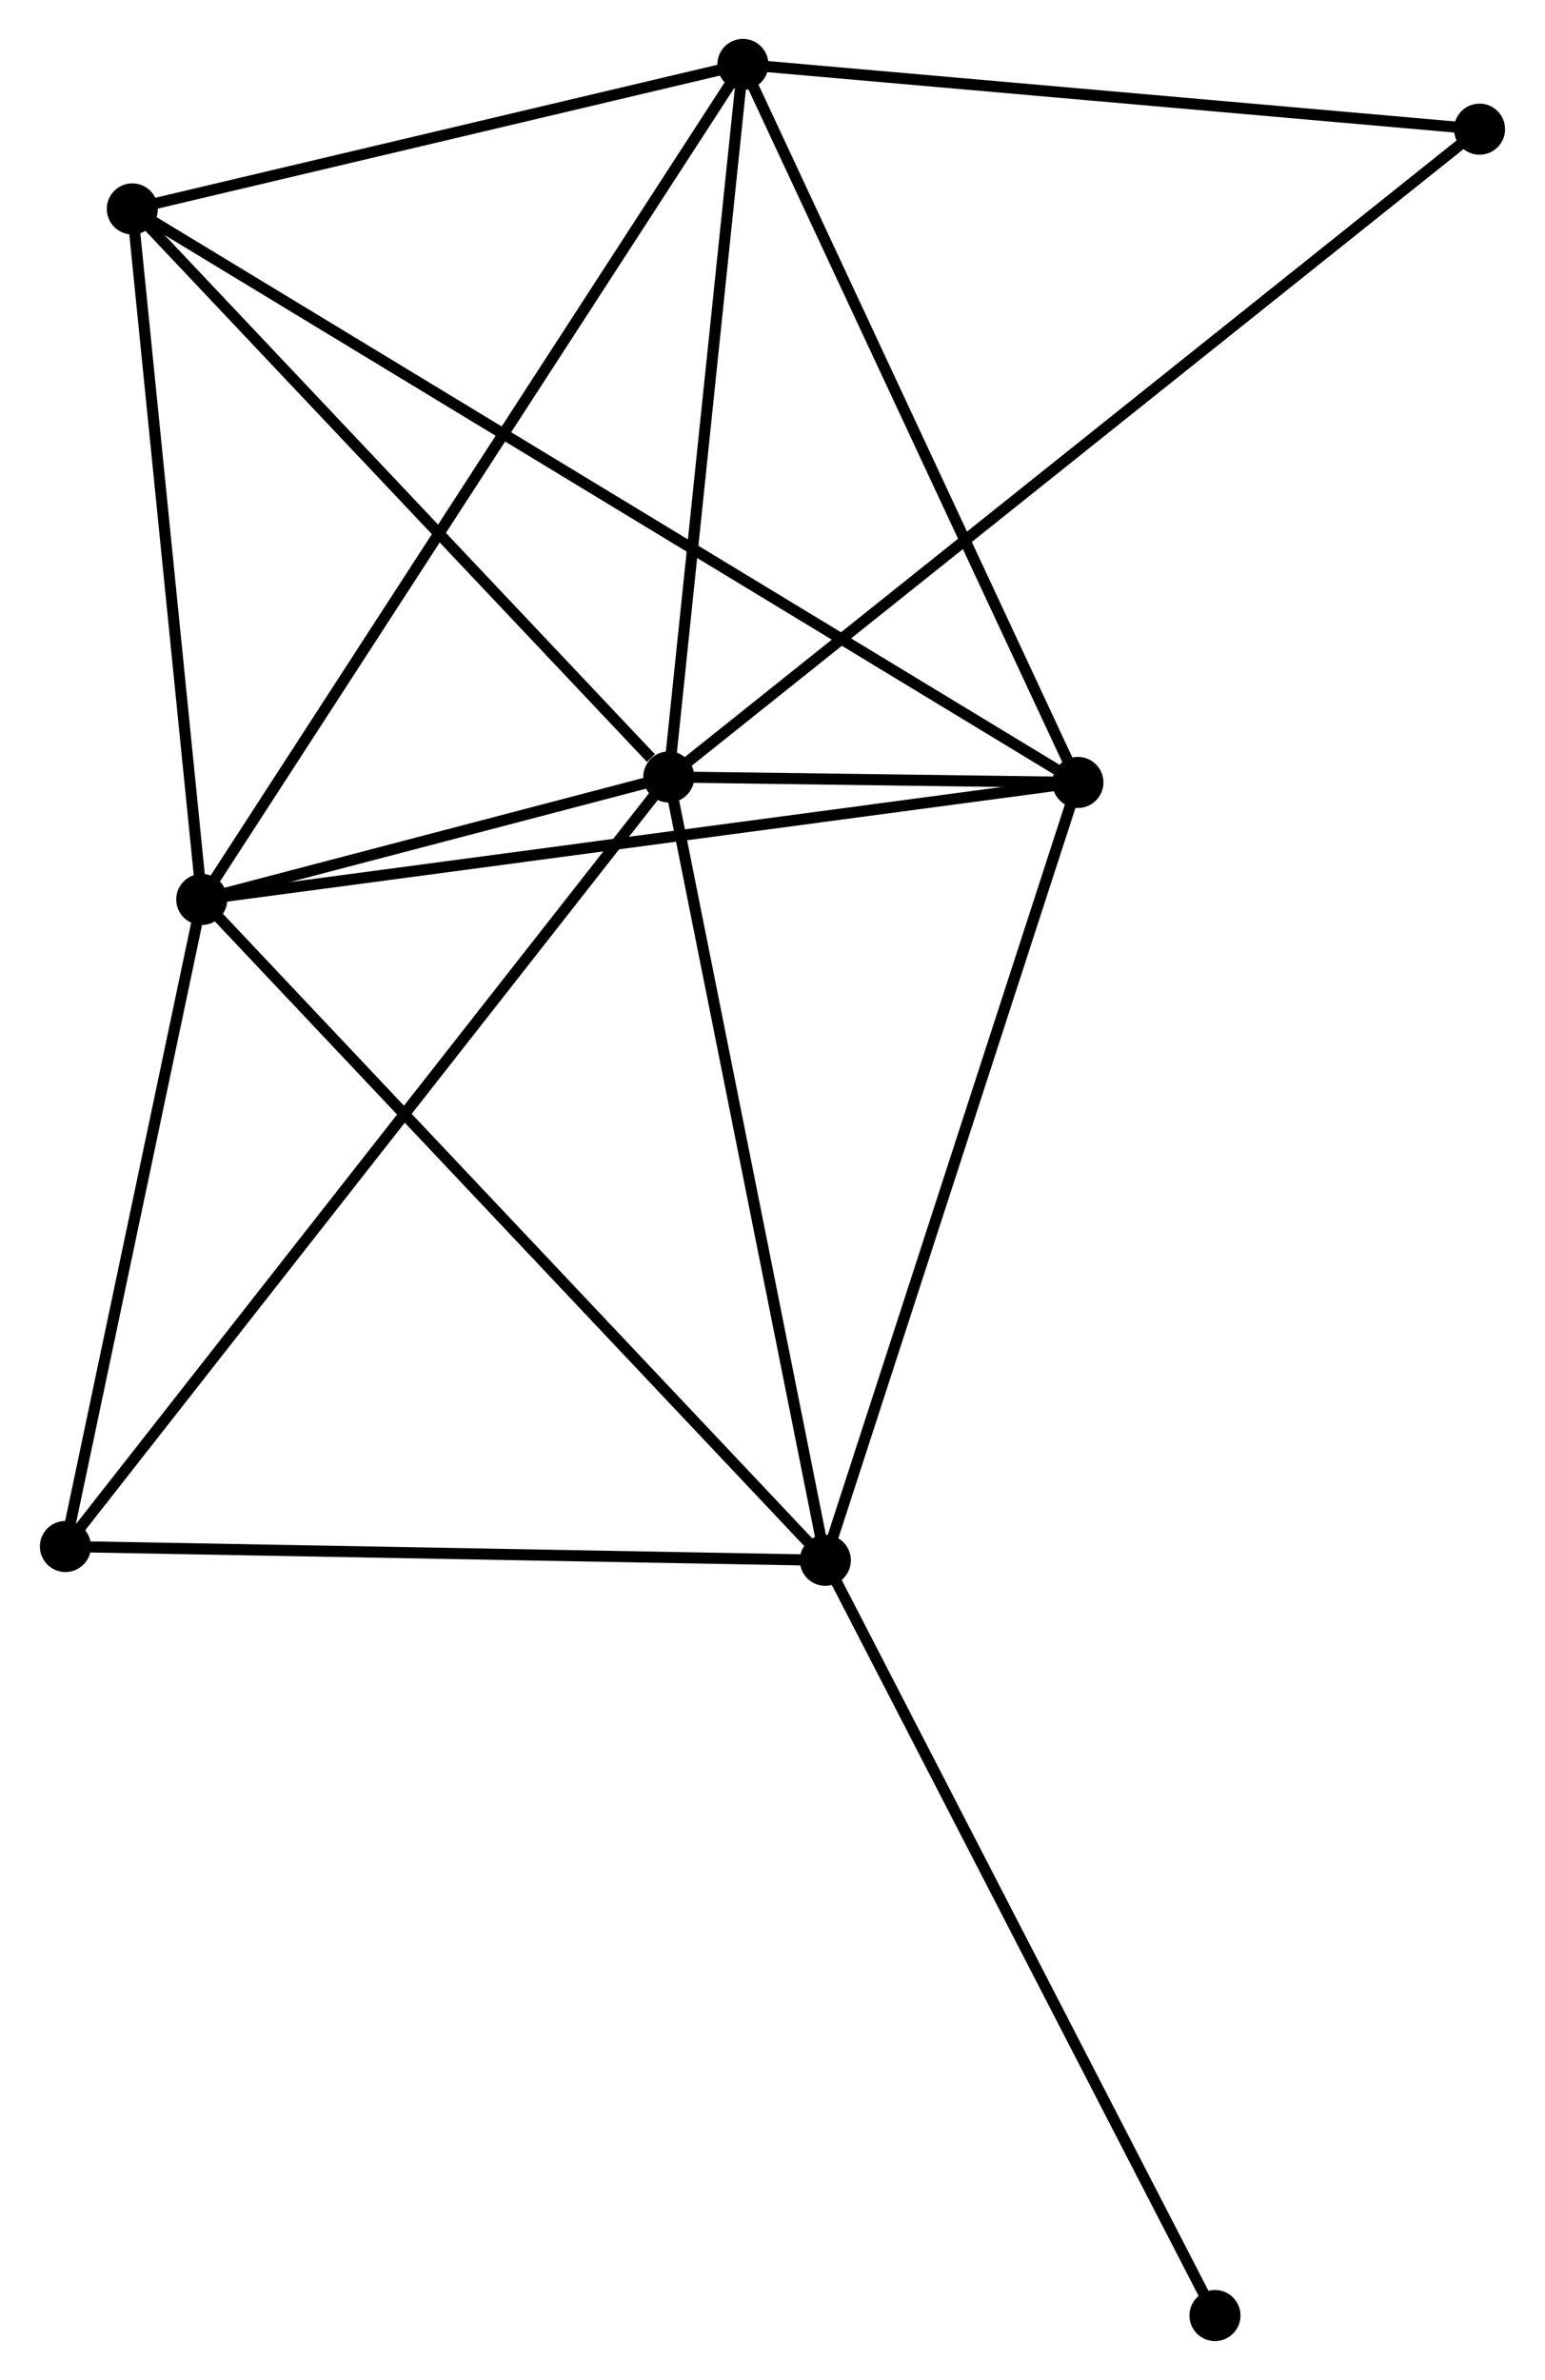 <?xml version="1.0" encoding="UTF-8" standalone="no"?>
<!DOCTYPE svg PUBLIC "-//W3C//DTD SVG 1.1//EN"
 "http://www.w3.org/Graphics/SVG/1.1/DTD/svg11.dtd">
<!-- Generated by graphviz version 2.36.0 (20140111.2315)
 -->
<!-- Title: %3 Pages: 1 -->
<svg width="139pt" height="214pt"
 viewBox="0.00 0.00 138.97 214.24" xmlns="http://www.w3.org/2000/svg" xmlns:xlink="http://www.w3.org/1999/xlink">
<g id="graph0" class="graph" transform="scale(1 1) rotate(0) translate(4 210.241)">
<title>%3</title>
<!-- 0 -->
<g id="node1" class="node"><title>0</title>
<ellipse fill="black" stroke="black" cx="56.144" cy="-140.299" rx="1.8" ry="1.8"/>
</g>
<!-- 1 -->
<g id="node2" class="node"><title>1</title>
<ellipse fill="black" stroke="black" cx="14.079" cy="-129.274" rx="1.8" ry="1.8"/>
</g>
<!-- 0&#45;&#45;1 -->
<g id="edge1" class="edge"><title>0&#45;&#45;1</title>
<path fill="none" stroke="black" d="M54.336,-139.825C47.417,-138.011 22.659,-131.523 15.833,-129.733"/>
</g>
<!-- 2 -->
<g id="node3" class="node"><title>2</title>
<ellipse fill="black" stroke="black" cx="70.244" cy="-69.784" rx="1.8" ry="1.8"/>
</g>
<!-- 0&#45;&#45;2 -->
<g id="edge2" class="edge"><title>0&#45;&#45;2</title>
<path fill="none" stroke="black" d="M56.55,-138.264C58.609,-127.967 67.863,-81.692 69.862,-71.693"/>
</g>
<!-- 3 -->
<g id="node4" class="node"><title>3</title>
<ellipse fill="black" stroke="black" cx="62.819" cy="-204.441" rx="1.8" ry="1.8"/>
</g>
<!-- 0&#45;&#45;3 -->
<g id="edge3" class="edge"><title>0&#45;&#45;3</title>
<path fill="none" stroke="black" d="M56.336,-142.149C57.294,-151.351 61.539,-192.142 62.586,-202.196"/>
</g>
<!-- 4 -->
<g id="node5" class="node"><title>4</title>
<ellipse fill="black" stroke="black" cx="92.991" cy="-139.807" rx="1.8" ry="1.8"/>
</g>
<!-- 0&#45;&#45;4 -->
<g id="edge4" class="edge"><title>0&#45;&#45;4</title>
<path fill="none" stroke="black" d="M58.125,-140.272C64.582,-140.186 84.965,-139.914 91.176,-139.831"/>
</g>
<!-- 5 -->
<g id="node6" class="node"><title>5</title>
<ellipse fill="black" stroke="black" cx="7.825" cy="-191.434" rx="1.8" ry="1.8"/>
</g>
<!-- 0&#45;&#45;5 -->
<g id="edge5" class="edge"><title>0&#45;&#45;5</title>
<path fill="none" stroke="black" d="M54.536,-142C47.069,-149.902 15.851,-182.94 9.111,-190.073"/>
</g>
<!-- 6 -->
<g id="node7" class="node"><title>6</title>
<ellipse fill="black" stroke="black" cx="1.8" cy="-71.027" rx="1.8" ry="1.8"/>
</g>
<!-- 0&#45;&#45;6 -->
<g id="edge6" class="edge"><title>0&#45;&#45;6</title>
<path fill="none" stroke="black" d="M55.008,-138.852C47.936,-129.837 9.983,-81.458 2.929,-72.466"/>
</g>
<!-- 7 -->
<g id="node8" class="node"><title>7</title>
<ellipse fill="black" stroke="black" cx="129.167" cy="-198.613" rx="1.8" ry="1.8"/>
</g>
<!-- 0&#45;&#45;7 -->
<g id="edge7" class="edge"><title>0&#45;&#45;7</title>
<path fill="none" stroke="black" d="M57.669,-141.517C67.172,-149.106 118.172,-189.832 127.651,-197.401"/>
</g>
<!-- 1&#45;&#45;2 -->
<g id="edge8" class="edge"><title>1&#45;&#45;2</title>
<path fill="none" stroke="black" d="M15.467,-127.803C23.17,-119.644 60.602,-79.997 68.698,-71.421"/>
</g>
<!-- 1&#45;&#45;3 -->
<g id="edge9" class="edge"><title>1&#45;&#45;3</title>
<path fill="none" stroke="black" d="M15.097,-130.844C21.44,-140.626 55.48,-193.123 61.807,-202.88"/>
</g>
<!-- 1&#45;&#45;4 -->
<g id="edge10" class="edge"><title>1&#45;&#45;4</title>
<path fill="none" stroke="black" d="M16.03,-129.534C26.947,-130.991 80.37,-138.122 91.109,-139.555"/>
</g>
<!-- 1&#45;&#45;5 -->
<g id="edge11" class="edge"><title>1&#45;&#45;5</title>
<path fill="none" stroke="black" d="M13.899,-131.067C13.001,-139.985 9.024,-179.515 8.044,-189.258"/>
</g>
<!-- 1&#45;&#45;6 -->
<g id="edge12" class="edge"><title>1&#45;&#45;6</title>
<path fill="none" stroke="black" d="M13.67,-127.336C11.806,-118.492 4.116,-82.014 2.223,-73.032"/>
</g>
<!-- 2&#45;&#45;4 -->
<g id="edge13" class="edge"><title>2&#45;&#45;4</title>
<path fill="none" stroke="black" d="M70.806,-71.515C73.926,-81.118 89.086,-127.786 92.365,-137.879"/>
</g>
<!-- 2&#45;&#45;6 -->
<g id="edge14" class="edge"><title>2&#45;&#45;6</title>
<path fill="none" stroke="black" d="M68.269,-69.82C58.275,-70.001 13.359,-70.817 3.653,-70.994"/>
</g>
<!-- 8 -->
<g id="node9" class="node"><title>8</title>
<ellipse fill="black" stroke="black" cx="105.338" cy="-1.8" rx="1.8" ry="1.8"/>
</g>
<!-- 2&#45;&#45;8 -->
<g id="edge15" class="edge"><title>2&#45;&#45;8</title>
<path fill="none" stroke="black" d="M71.111,-68.103C75.924,-58.779 99.313,-13.471 104.372,-3.671"/>
</g>
<!-- 3&#45;&#45;4 -->
<g id="edge16" class="edge"><title>3&#45;&#45;4</title>
<path fill="none" stroke="black" d="M63.69,-202.576C68.096,-193.138 87.896,-150.722 92.174,-141.556"/>
</g>
<!-- 3&#45;&#45;5 -->
<g id="edge17" class="edge"><title>3&#45;&#45;5</title>
<path fill="none" stroke="black" d="M60.99,-204.008C52.64,-202.034 18.198,-193.887 9.718,-191.882"/>
</g>
<!-- 3&#45;&#45;7 -->
<g id="edge18" class="edge"><title>3&#45;&#45;7</title>
<path fill="none" stroke="black" d="M64.734,-204.273C74.422,-203.422 117.963,-199.597 127.371,-198.77"/>
</g>
<!-- 4&#45;&#45;5 -->
<g id="edge19" class="edge"><title>4&#45;&#45;5</title>
<path fill="none" stroke="black" d="M91.212,-140.885C80.129,-147.604 20.649,-183.66 9.594,-190.362"/>
</g>
</g>
</svg>
